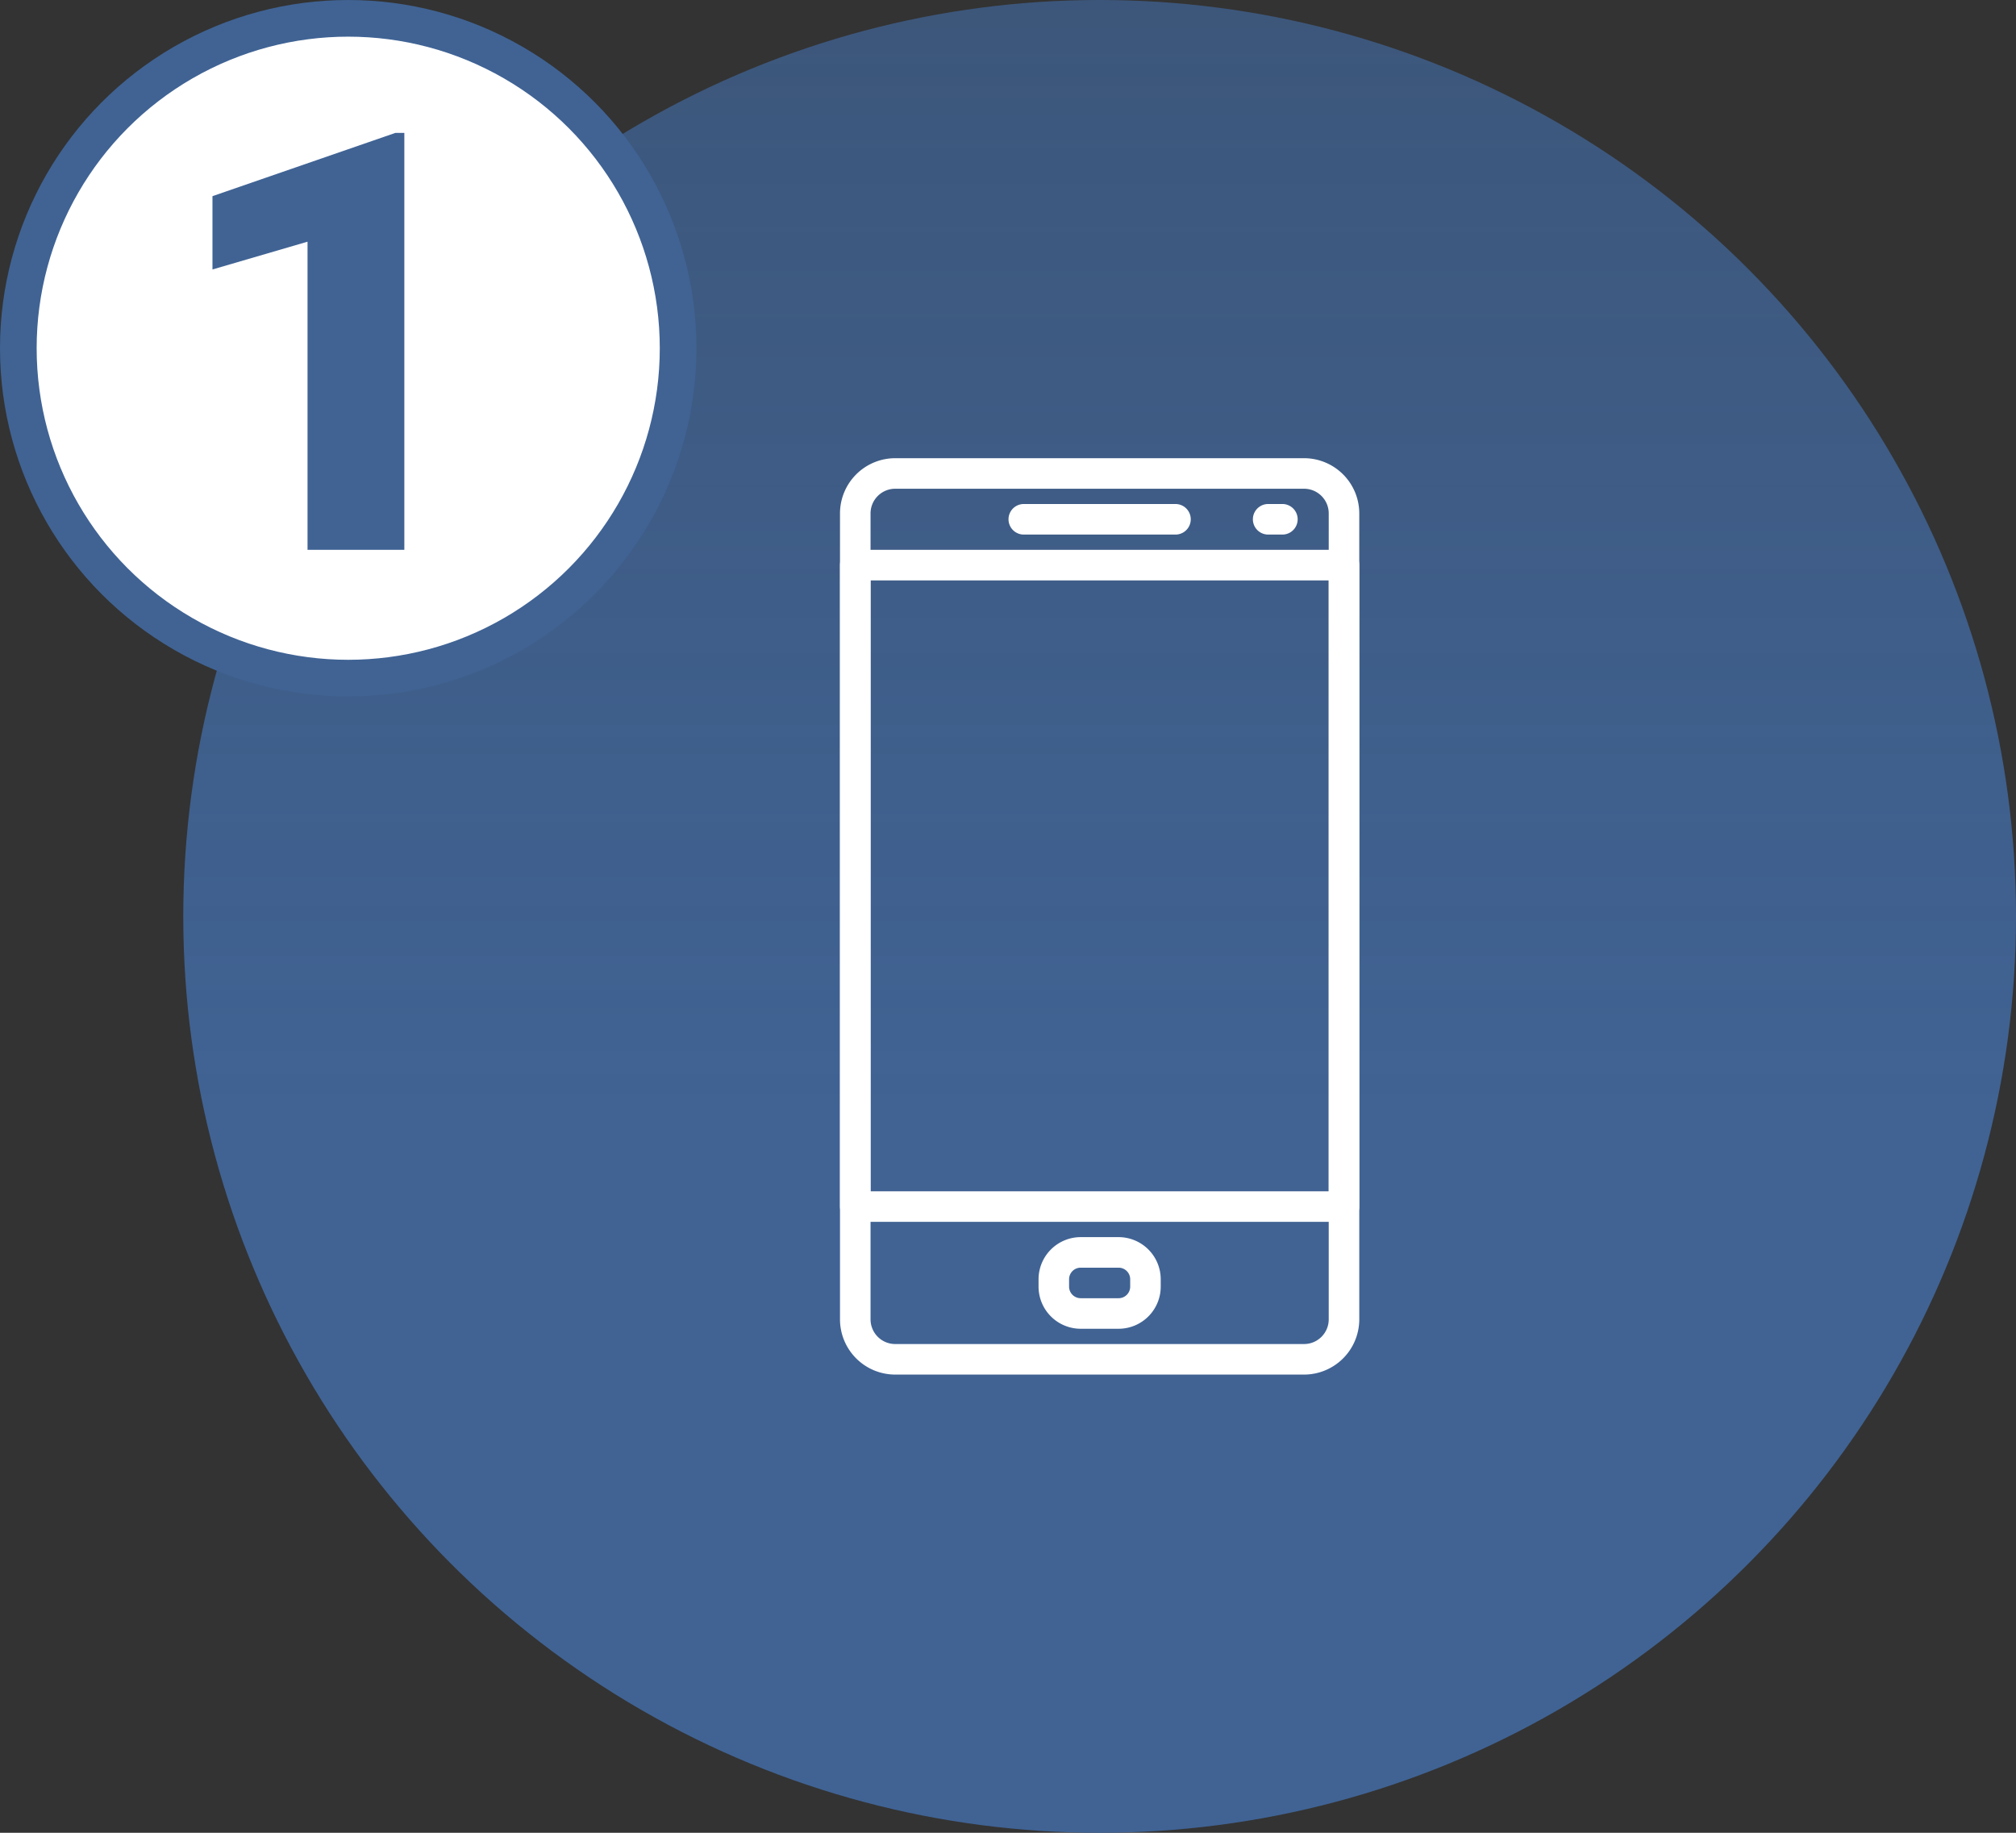 <svg width="110" height="100" fill="none" xmlns="http://www.w3.org/2000/svg"><rect width="100%" height="100%" fill="#333333" stroke="none"/><circle cx="60" cy="50" r="50" fill="url(#paint0_linear)"/><path d="M64.167 27.5h-8.334a.834.834 0 000 1.667h8.334a.834.834 0 000-1.667zm5.833 0h-.833a.834.834 0 000 1.667H70a.834.834 0 000-1.667zm-8.965 40h-2.07a2.302 2.302 0 00-2.298 2.3v.402a2.301 2.301 0 002.298 2.298h2.07a2.3 2.3 0 002.298-2.298v-.403a2.302 2.302 0 00-2.298-2.299zm.632 2.702a.632.632 0 01-.632.631h-2.07a.633.633 0 01-.632-.631v-.403c0-.349.284-.632.633-.632h2.068c.35 0 .633.283.633.632v.403z" fill="#fff"/><path d="M71.155 25h-22.31a3.016 3.016 0 00-3.012 3.012v43.975A3.016 3.016 0 0048.846 75h22.308a3.016 3.016 0 003.013-3.012V28.013A3.016 3.016 0 0071.155 25zM72.5 71.987c0 .742-.603 1.346-1.345 1.346h-22.31a1.347 1.347 0 01-1.345-1.345V28.013c0-.742.603-1.346 1.346-1.346h22.308c.743 0 1.346.604 1.346 1.345v43.975z" fill="#fff"/><path d="M73.333 30H46.667a.834.834 0 00-.834.833v35c0 .46.374.834.834.834h26.666c.46 0 .834-.374.834-.834v-35a.834.834 0 00-.834-.833zM72.5 65h-25V31.667h25V65z" fill="#fff"/><circle cx="19" cy="19" r="18" fill="#fff" stroke="#406394" stroke-width="2"/><path d="M22.063 30H16.78V13.187l-5.187 1.516v-4l9.984-3.453h.485V30z" fill="#406394"/><defs><linearGradient id="paint0_linear" x1="60" y1="0" x2="60" y2="100" gradientUnits="userSpaceOnUse"><stop stop-color="#406394" stop-opacity=".74"/><stop offset=".609" stop-color="#406394"/></linearGradient></defs></svg>